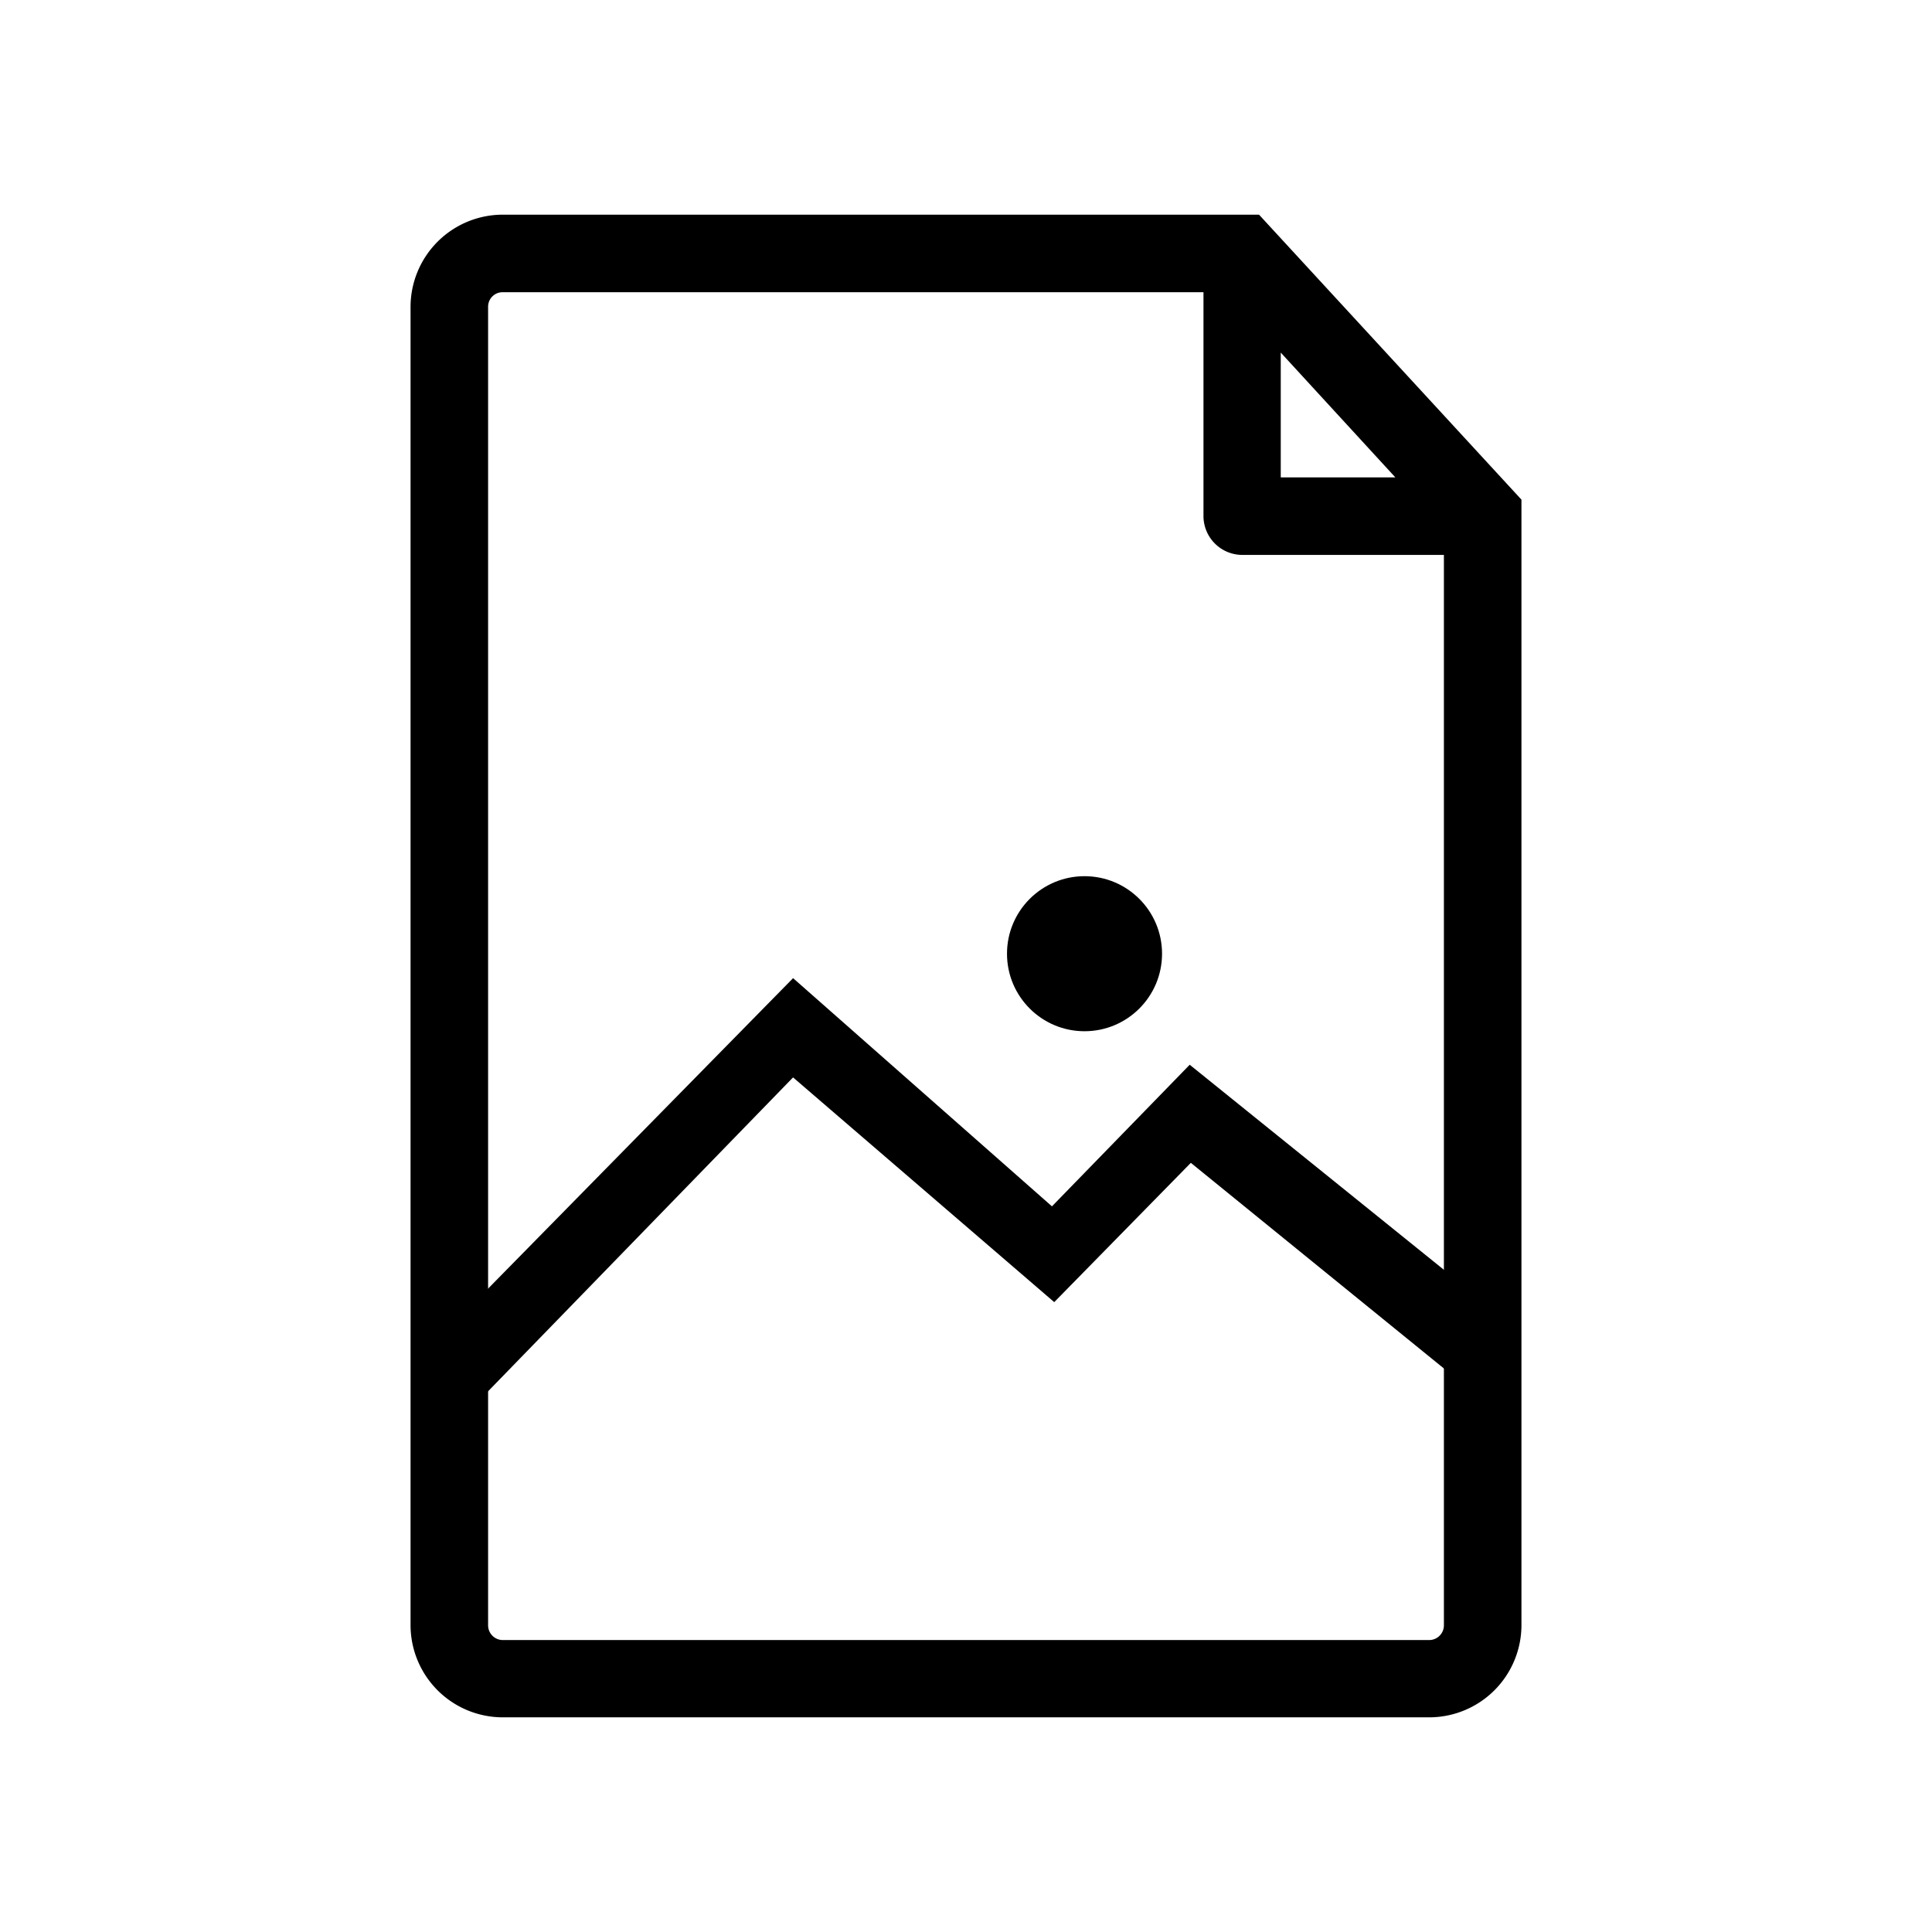 <?xml version="1.0" encoding="UTF-8" standalone="no"?>
<!-- Uploaded to: SVG Repo, www.svgrepo.com, Generator: SVG Repo Mixer Tools -->

<svg
   fill="currentColor"
   width="800px"
   height="800px"
   viewBox="0 -8 72 72"
   id="Layer_1"
   data-name="Layer 1"
   version="1.1"
   sodipodi:docname="file-image.svg"
   inkscape:version="1.2.1 (9c6d41e410, 2022-07-14)"
   xmlns:inkscape="http://www.inkscape.org/namespaces/inkscape"
   xmlns:sodipodi="http://sodipodi.sourceforge.net/DTD/sodipodi-0.dtd"
   xmlns="http://www.w3.org/2000/svg"
   xmlns:svg="http://www.w3.org/2000/svg">
  <defs
     id="defs9" />
  <sodipodi:namedview
     id="namedview7"
     pagecolor="#505050"
     bordercolor="#eeeeee"
     borderopacity="1"
     inkscape:showpageshadow="0"
     inkscape:pageopacity="0"
     inkscape:pagecheckerboard="0"
     inkscape:deskcolor="#505050"
     showgrid="false"
     inkscape:zoom="0.36990524"
     inkscape:cx="16.220371"
     inkscape:cy="224.38179"
     inkscape:window-width="1920"
     inkscape:window-height="1017"
     inkscape:window-x="1912"
     inkscape:window-y="-8"
     inkscape:window-maximized="1"
     inkscape:current-layer="Layer_1" />
  <title
     id="title2">file-o</title>
  <path
     d="M46.92,0H18.74A3.44,3.44,0,0,0,15.3,3.43V52.57A3.44,3.44,0,0,0,18.74,56H53.26a3.44,3.44,0,0,0,3.44-3.43V10.62Zm.81,5.14L52,9.79H47.73Zm6.08,47.43a.55.55,0,0,1-.55.55H18.74a.55.55,0,0,1-.55-.55V3.43a.54.54,0,0,1,.55-.54H44.85v8.35a1.45,1.45,0,0,0,1.44,1.44h7.52Z"
     id="path4" />
  <path
     style="fill:#000000;stroke-width:0.09"
     d="m 17.513,40.711 12.043,-12.258 9.647,8.504 5.134,-5.277 9.863,7.956 0.129,3.785 -9.95,-8.085 -5.091,5.191 -9.733,-8.375 -11.785,12.129"
     id="path169"
     sodipodi:nodetypes="cccccccccc" />
  <circle
     style="fill:#000000;stroke-width:0.158"
     id="path373"
     cx="40.417"
     cy="27.542"
     r="2.889" />
</svg>
